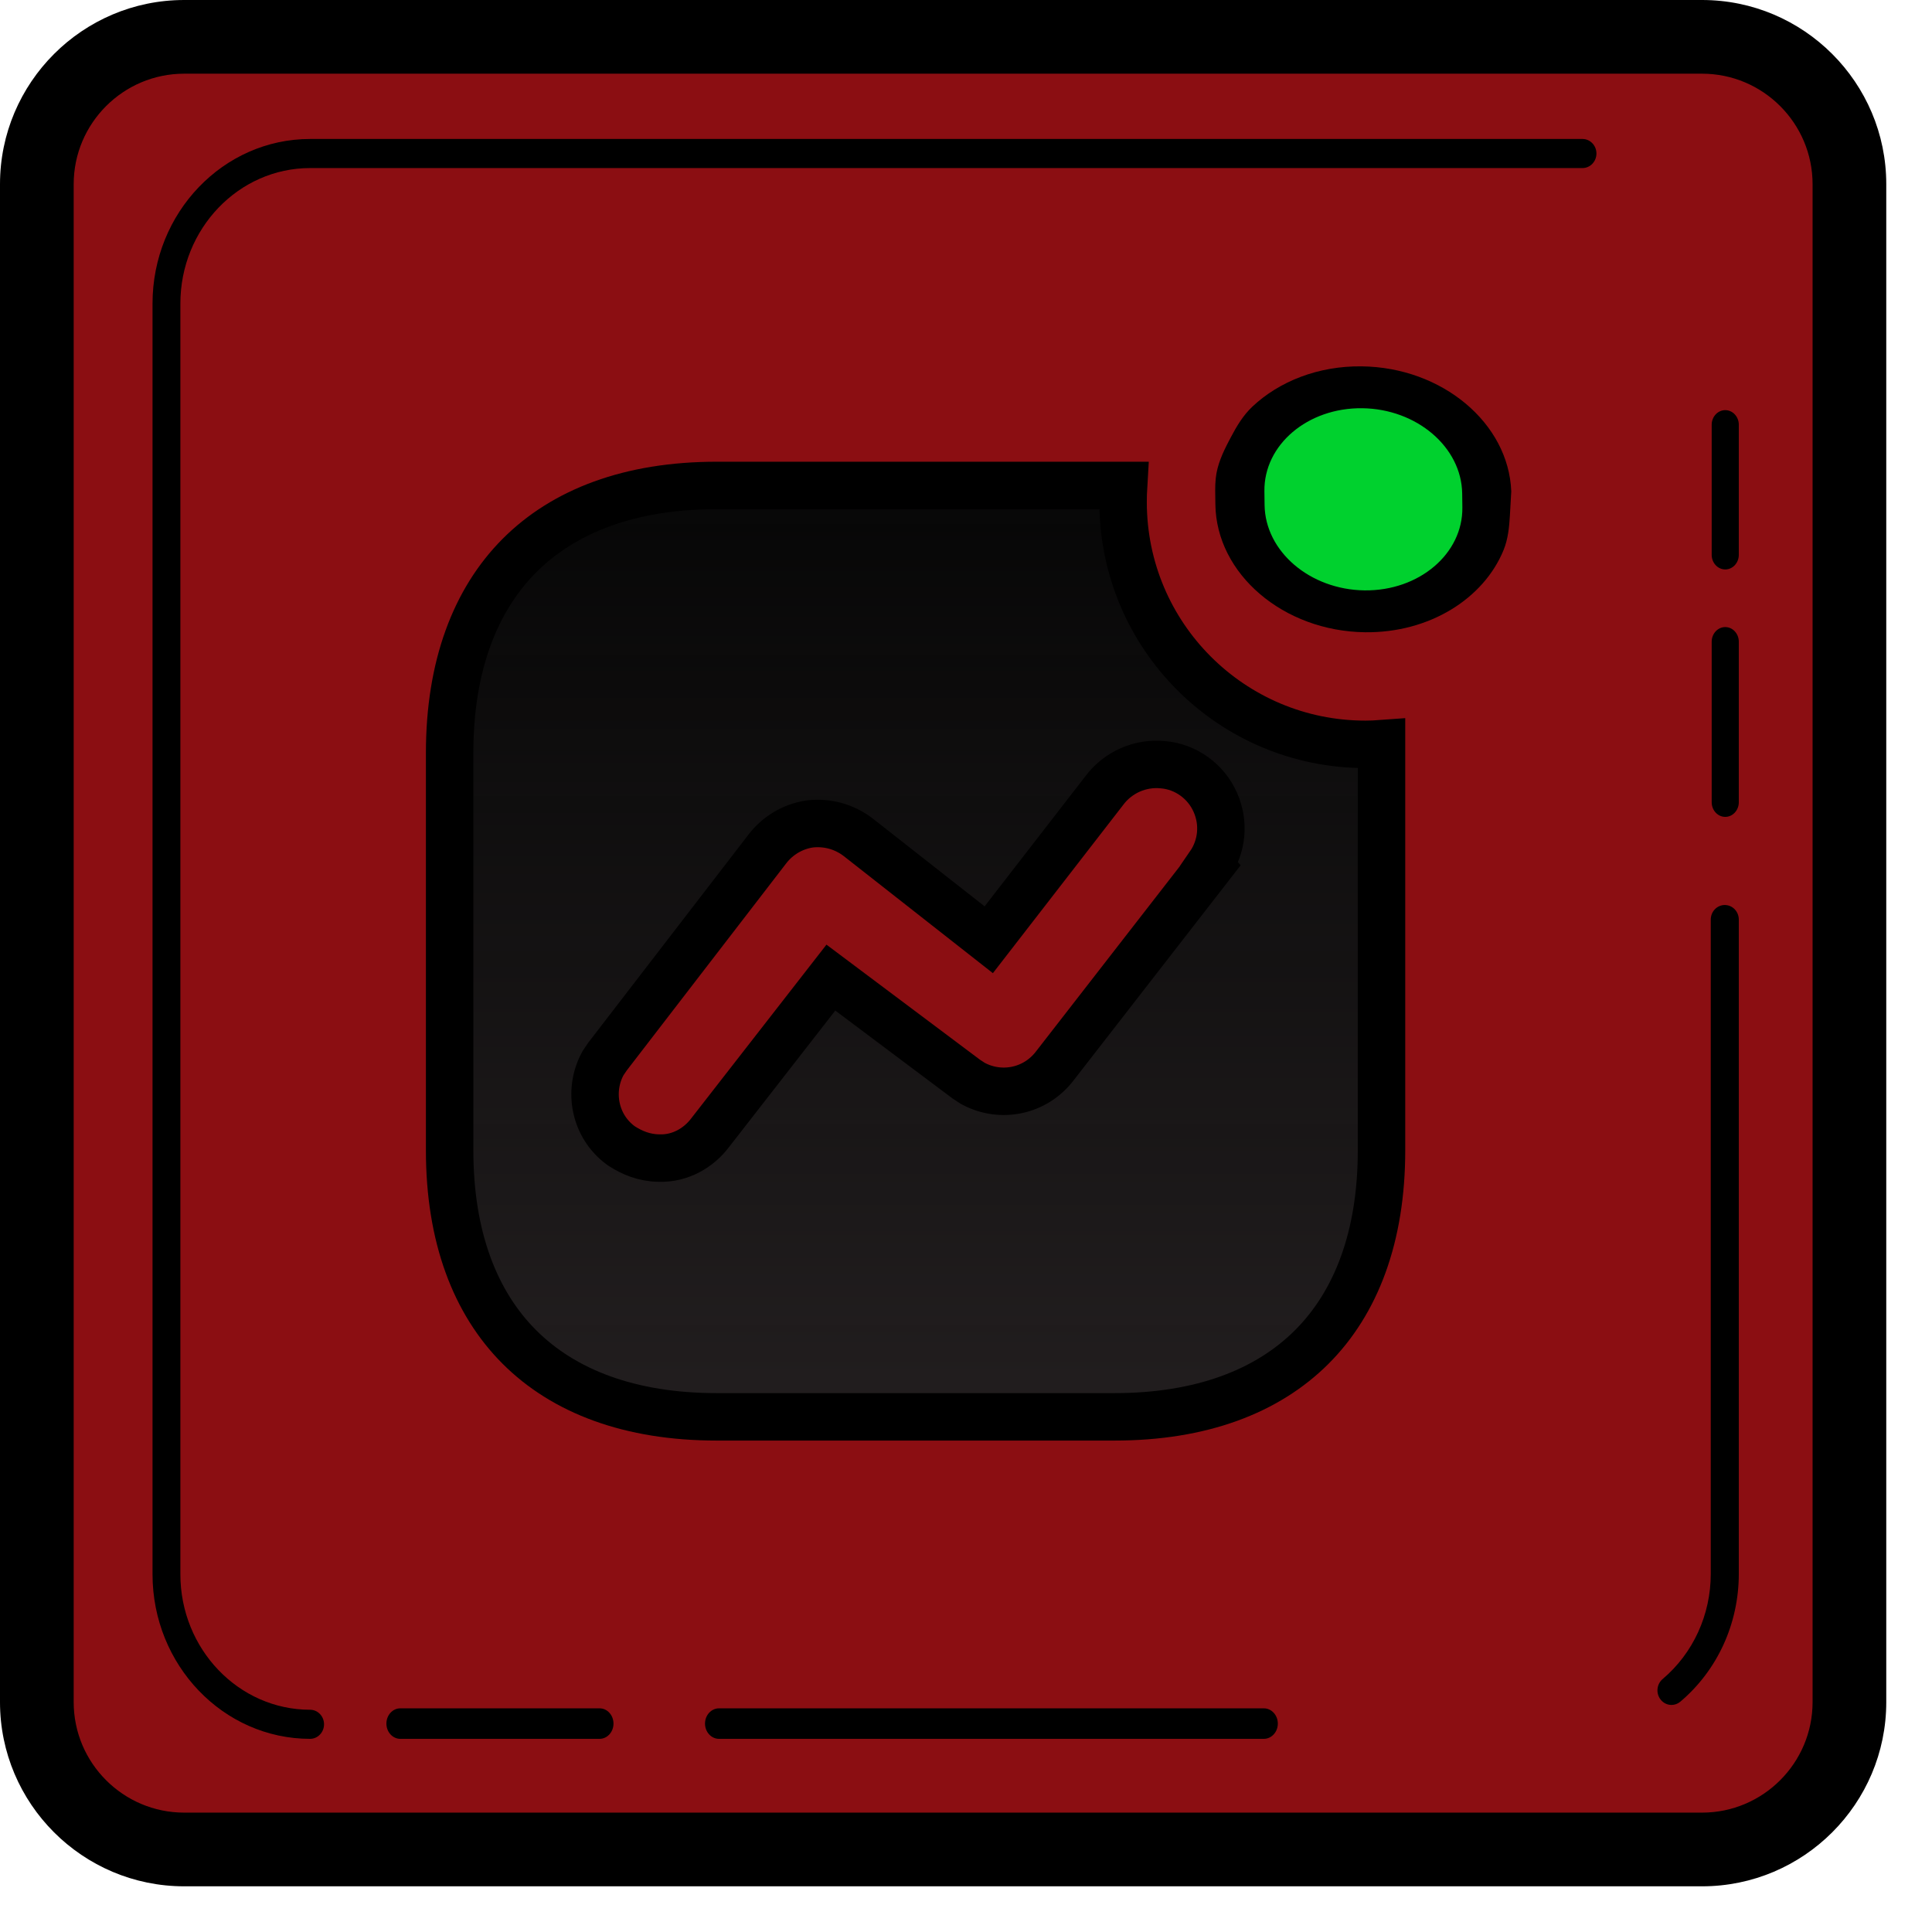 <svg width="570" height="567" viewBox="0 0 570 567" fill="none" xmlns="http://www.w3.org/2000/svg">
<path d="M545 53.333V499.667C545 523.597 525.634 543 501.748 543H56.252C32.366 543 13 523.597 13 499.667V53.333C13 29.403 32.366 10 56.252 10H501.748C525.634 10 545 29.403 545 53.333Z" fill="#8B0E12"/>
<path d="M502.161 0H54.346C24.38 0 0 24.38 0 54.346V502.161C0 532.128 24.38 556.507 54.346 556.507H502.161C532.128 556.507 556.507 532.128 556.507 502.161V54.346C556.507 24.38 532.128 0 502.161 0ZM534.769 502.161C534.769 520.142 520.142 534.769 502.161 534.769H54.346C36.365 534.769 21.739 520.142 21.739 502.161V54.346C21.739 36.365 36.365 21.739 54.346 21.739H502.161C520.142 21.739 534.769 36.365 534.769 54.346V502.161Z" fill="black"/>
<path d="M509 241C506.797 241 505 239.062 505 236.686V189.314C505 186.938 506.797 185 509 185C511.203 185 513 186.938 513 189.314V236.686C513 239.062 511.203 241 509 241Z" fill="black"/>
<path d="M509 168C506.797 168 505 166.07 505 163.703V125.297C505 122.93 506.797 121 509 121C511.203 121 513 122.93 513 125.297V163.703C513 166.07 511.203 168 509 168Z" fill="black"/>
<path d="M91.493 513C65.847 513 45 491.227 45 464.442V89.558C45 62.773 65.847 41 91.493 41H466.891C469.154 41 471 42.928 471 45.291C471 47.654 469.154 49.582 466.891 49.582H91.493C70.389 49.582 53.217 67.516 53.217 89.558V464.442C53.217 486.484 70.389 504.418 91.493 504.418C93.756 504.418 95.602 506.346 95.602 508.709C95.602 511.072 93.756 513 91.493 513Z" fill="black"/>
<path d="M176.905 513H118.095C115.839 513 114 510.979 114 508.5C114 506.021 115.839 504 118.095 504H176.905C179.161 504 181 506.021 181 508.5C181 510.979 179.161 513 176.905 513Z" fill="black"/>
<path d="M372.878 513H212.122C209.852 513 208 510.979 208 508.5C208 506.021 209.852 504 212.122 504H372.878C375.148 504 377 506.021 377 508.5C377 510.979 375.148 513 372.878 513Z" fill="black"/>
<path d="M493.143 503C491.932 503 490.752 502.463 489.928 501.405C488.49 499.575 488.749 496.871 490.526 495.36C499.541 487.737 504.728 476.403 504.728 464.313V271.299C504.728 268.914 506.586 267 508.864 267C511.142 267 513 268.914 513 271.299V464.313C513 479.005 506.715 492.757 495.745 502.043C494.985 502.681 494.064 503 493.143 503Z" fill="black"/>
<g clip-path="url(#clip0)">
<path d="M357.057 255.423L356.84 255.16C360.598 249.715 361.251 242.83 358.574 236.747C355.835 230.49 349.827 226.175 343.144 225.616C336.399 224.912 329.777 227.876 325.771 233.277L291.712 277.252L253.239 247.05L253.201 247.02L253.163 246.991C248.989 243.806 244.018 242.547 239.133 243.058L238.977 243.075L238.821 243.098C233.828 243.849 229.362 246.558 226.36 250.508C226.354 250.516 226.348 250.524 226.342 250.531L179.373 311.527L179.246 311.692L179.129 311.864L178.16 313.291L177.951 313.598L177.776 313.926C173.51 321.913 175.446 332.266 183.14 337.922L183.319 338.053L183.506 338.173C186.422 340.044 190.06 341.623 194.444 341.658C200.688 341.872 206.17 338.633 209.531 334.148L245.135 288.416L284.905 318.228L285.084 318.363L285.271 318.485L286.701 319.421L286.97 319.597L287.254 319.747C295.303 324.014 305.396 322.023 311.164 314.511C311.17 314.504 311.175 314.497 311.181 314.49L357.057 255.423ZM407.589 219.415V339.398C407.589 364.894 400.08 384.338 387.006 397.403C373.932 410.469 354.444 418.002 328.815 418.002H211.447C185.809 418.002 166.317 410.468 153.241 397.403C140.165 384.338 132.656 364.894 132.656 339.398V222.125C132.656 196.551 140.169 177.028 153.251 163.905C166.329 150.786 185.818 143.219 211.447 143.219H331.493C331.395 144.847 331.346 146.476 331.346 148.106C331.346 187.639 363.393 219.599 402.835 219.599C404.453 219.599 406.035 219.532 407.589 219.415Z" fill="#231F20"/>
<path d="M357.057 255.423L356.84 255.16C360.598 249.715 361.251 242.83 358.574 236.747C355.835 230.49 349.827 226.175 343.144 225.616C336.399 224.912 329.777 227.876 325.771 233.277L291.712 277.252L253.239 247.05L253.201 247.02L253.163 246.991C248.989 243.806 244.018 242.547 239.133 243.058L238.977 243.075L238.821 243.098C233.828 243.849 229.362 246.558 226.36 250.508C226.354 250.516 226.348 250.524 226.342 250.531L179.373 311.527L179.246 311.692L179.129 311.864L178.16 313.291L177.951 313.598L177.776 313.926C173.51 321.913 175.446 332.266 183.14 337.922L183.319 338.053L183.506 338.173C186.422 340.044 190.06 341.623 194.444 341.658C200.688 341.872 206.17 338.633 209.531 334.148L245.135 288.416L284.905 318.228L285.084 318.363L285.271 318.485L286.701 319.421L286.97 319.597L287.254 319.747C295.303 324.014 305.396 322.023 311.164 314.511C311.17 314.504 311.175 314.497 311.181 314.49L357.057 255.423ZM407.589 219.415V339.398C407.589 364.894 400.08 384.338 387.006 397.403C373.932 410.469 354.444 418.002 328.815 418.002H211.447C185.809 418.002 166.317 410.468 153.241 397.403C140.165 384.338 132.656 364.894 132.656 339.398V222.125C132.656 196.551 140.169 177.028 153.251 163.905C166.329 150.786 185.818 143.219 211.447 143.219H331.493C331.395 144.847 331.346 146.476 331.346 148.106C331.346 187.639 363.393 219.599 402.835 219.599C404.453 219.599 406.035 219.532 407.589 219.415Z" fill="url(#paint0_linear)"/>
<path d="M357.057 255.423L356.84 255.16C360.598 249.715 361.251 242.83 358.574 236.747C355.835 230.49 349.827 226.175 343.144 225.616C336.399 224.912 329.777 227.876 325.771 233.277L291.712 277.252L253.239 247.05L253.201 247.02L253.163 246.991C248.989 243.806 244.018 242.547 239.133 243.058L238.977 243.075L238.821 243.098C233.828 243.849 229.362 246.558 226.36 250.508C226.354 250.516 226.348 250.524 226.342 250.531L179.373 311.527L179.246 311.692L179.129 311.864L178.16 313.291L177.951 313.598L177.776 313.926C173.51 321.913 175.446 332.266 183.14 337.922L183.319 338.053L183.506 338.173C186.422 340.044 190.06 341.623 194.444 341.658C200.688 341.872 206.17 338.633 209.531 334.148L245.135 288.416L284.905 318.228L285.084 318.363L285.271 318.485L286.701 319.421L286.97 319.597L287.254 319.747C295.303 324.014 305.396 322.023 311.164 314.511C311.17 314.504 311.175 314.497 311.181 314.49L357.057 255.423ZM407.589 219.415V339.398C407.589 364.894 400.08 384.338 387.006 397.403C373.932 410.469 354.444 418.002 328.815 418.002H211.447C185.809 418.002 166.317 410.468 153.241 397.403C140.165 384.338 132.656 364.894 132.656 339.398V222.125C132.656 196.551 140.169 177.028 153.251 163.905C166.329 150.786 185.818 143.219 211.447 143.219H331.493C331.395 144.847 331.346 146.476 331.346 148.106C331.346 187.639 363.393 219.599 402.835 219.599C404.453 219.599 406.035 219.532 407.589 219.415Z" stroke="black" stroke-width="14"/>
<path d="M402.501 111C382.909 111 367 126.909 367 146.5C367 166.091 382.909 182 402.501 182C422.091 182 438 166.091 438 146.5C438 126.909 422.091 111 402.501 111Z" fill="#00D12E"/>
<path fill-rule="evenodd" clip-rule="evenodd" d="M402.754 186.529C421.717 186.751 437.761 176.604 443.602 162.276C444.911 159.066 445.271 155.555 445.468 152.069L445.869 144.979C445.107 124.84 425.506 108.36 401.728 108.081C388.906 107.93 377.416 112.522 369.516 119.942C366.787 122.505 364.838 125.755 363.097 129.078L362.59 130.046C360.765 133.529 359.092 137.161 358.686 141.102C358.562 142.302 358.507 143.52 358.523 144.753L358.576 148.832C358.844 169.335 378.662 186.246 402.754 186.529ZM431.443 149.687C431.622 163.379 418.677 174.363 402.592 174.175C386.504 173.986 373.271 162.695 373.092 149.002L373.039 144.923C372.86 131.234 385.801 120.249 401.89 120.438C417.975 120.627 431.211 131.918 431.39 145.607L431.443 149.687Z" fill="black"/>
</g>
<defs>
<linearGradient id="paint0_linear" x1="270.123" y1="136.219" x2="270.123" y2="425.002" gradientUnits="userSpaceOnUse">
<stop stop-color="#060606"/>
<stop offset="1" stop-color="#040404" stop-opacity="0"/>
</linearGradient>
<clipPath id="clip0">
<rect width="391" height="317" fill="white" transform="translate(89 108)"/>
</clipPath>
</defs>
</svg>
